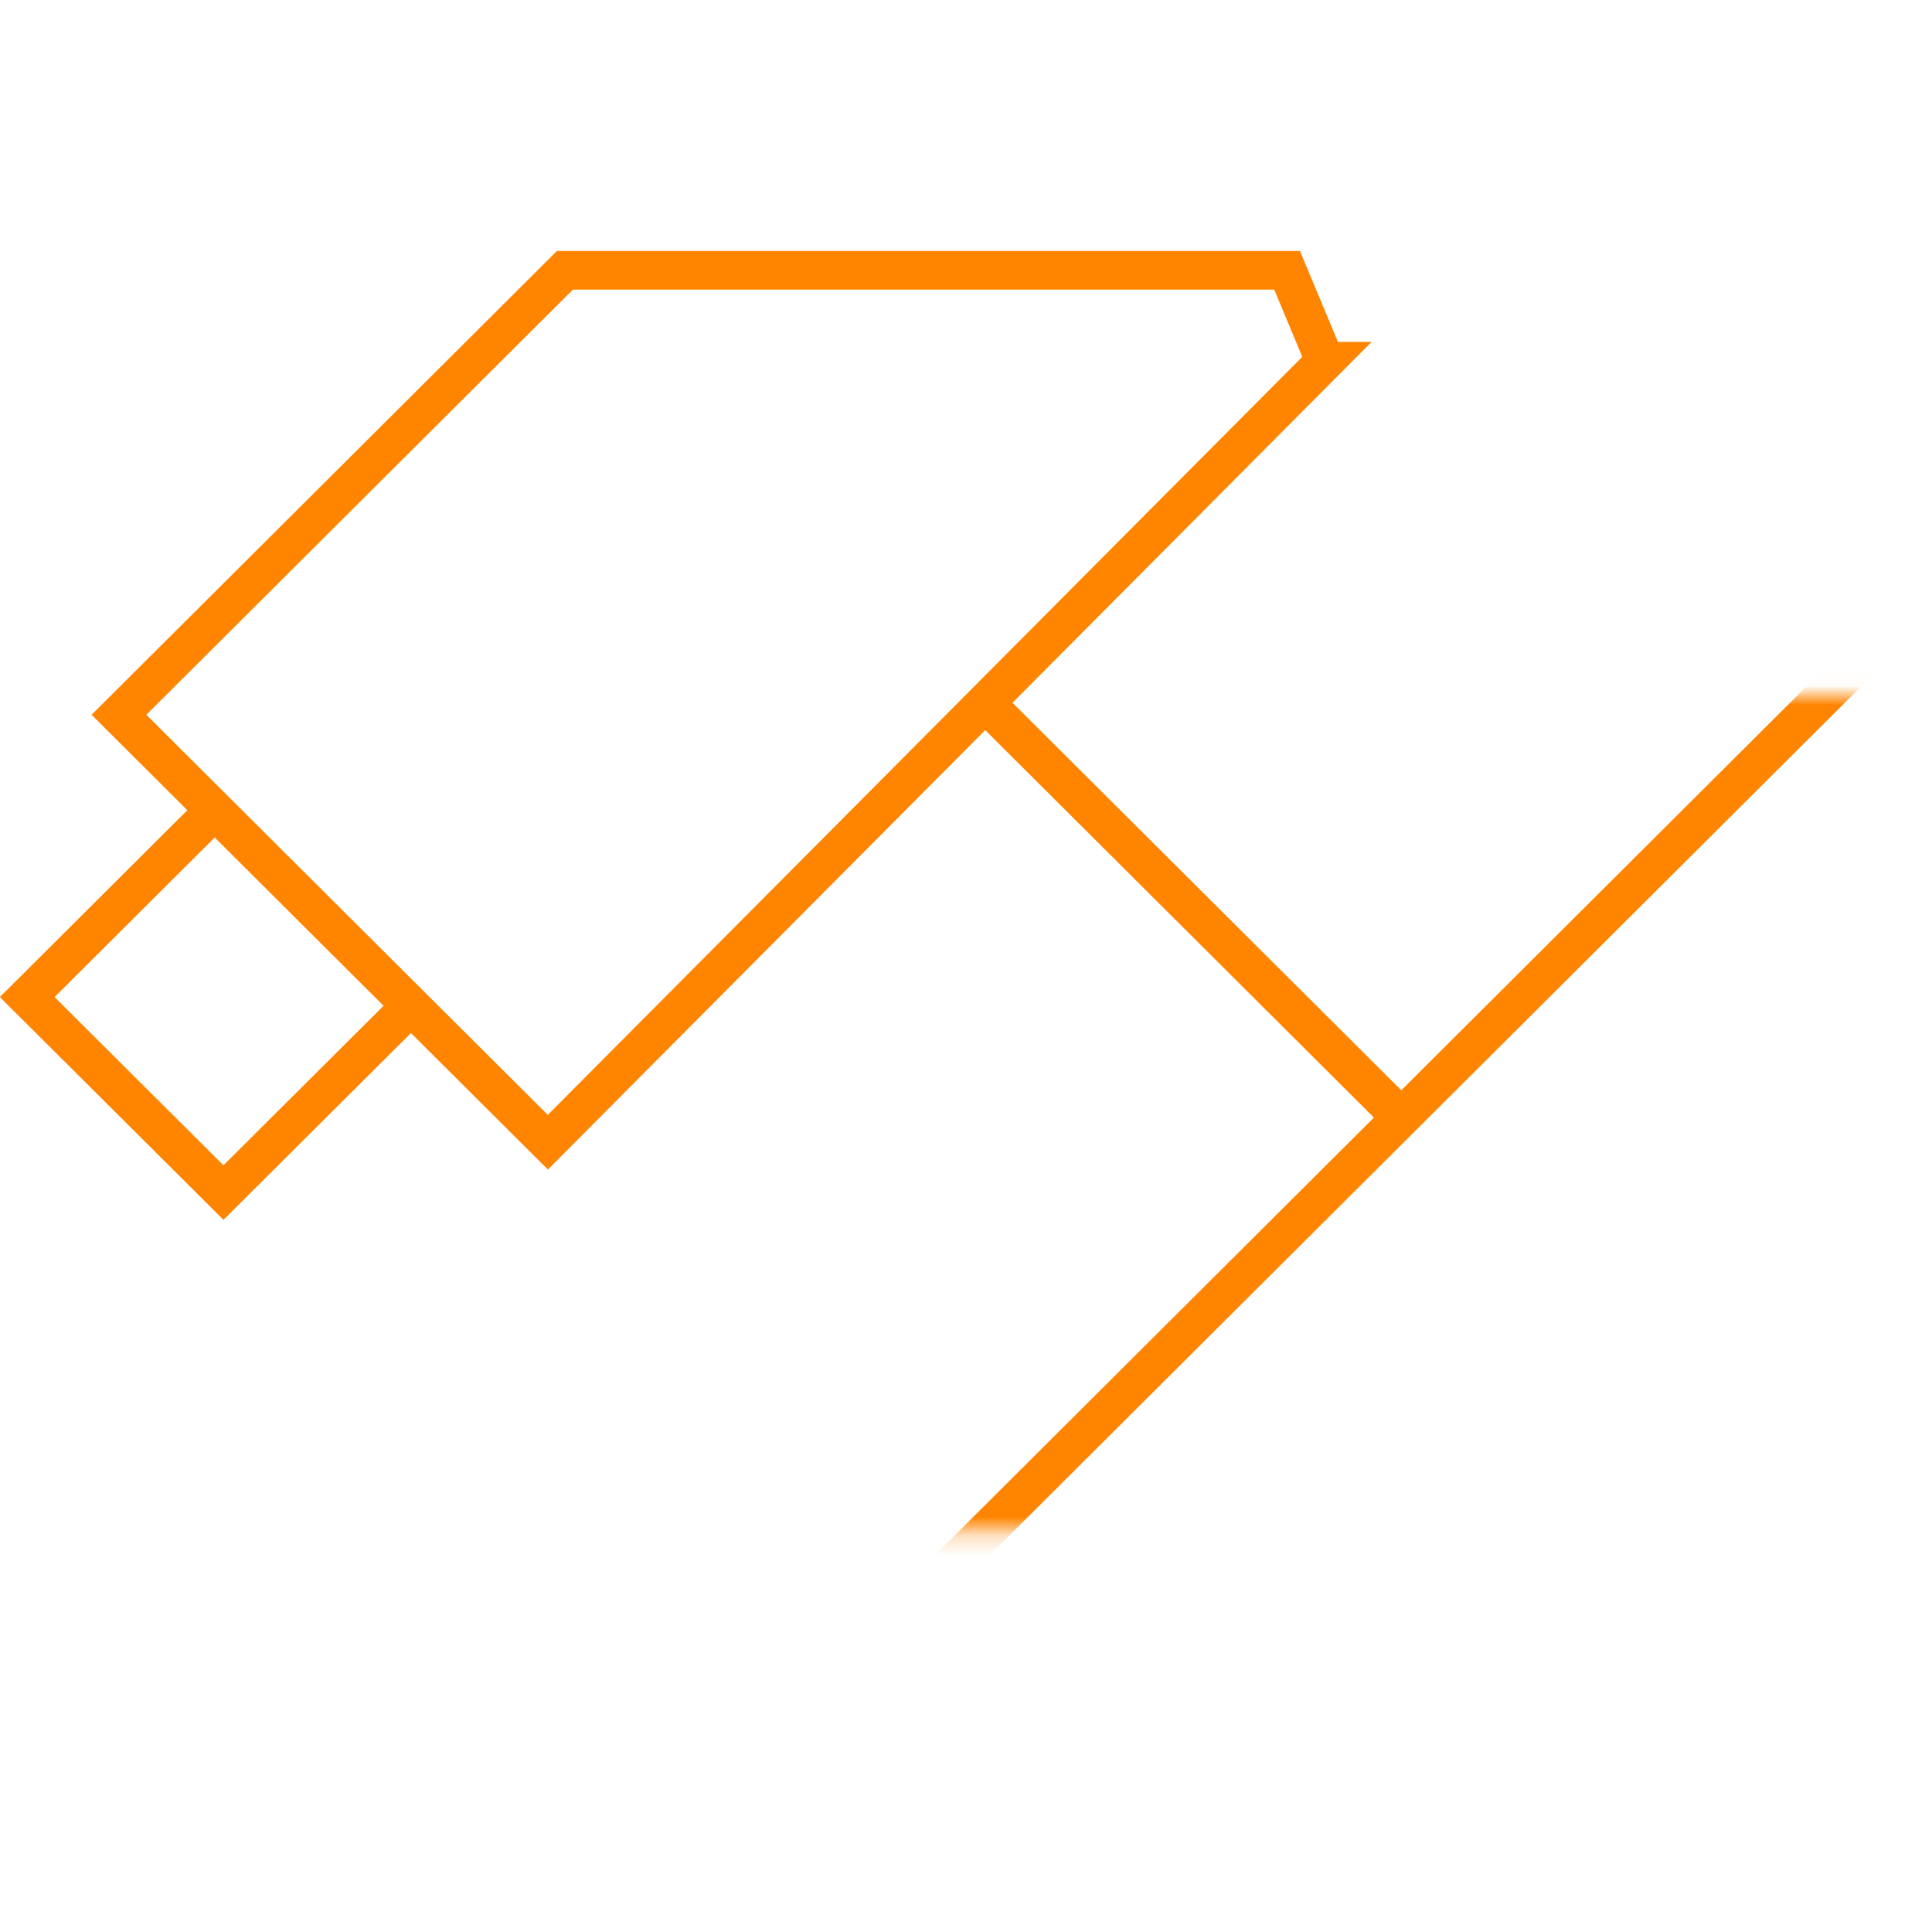 <svg width="100" height="100" viewBox="0 0 100 100" fill="none" xmlns="http://www.w3.org/2000/svg">
<mask id="mask0_808_10298" style="mask-type:luminance" maskUnits="userSpaceOnUse" x="44" y="35" width="56" height="45">
<path d="M100 35.981H44.588V79.231H100V35.981Z" fill="white"/>
</mask>
<g mask="url(#mask0_808_10298)">
<path d="M40.222 90.048L105.81 24.672" stroke="#FF8400" stroke-width="2" stroke-miterlimit="10"/>
</g>
<path d="M72.294 57.609L50.947 36.333" stroke="#FF8400" stroke-width="2" stroke-miterlimit="10"/>
<path d="M68.589 18.696L28.356 59.121L6.157 36.996L29.237 13.993H66.621C67.566 16.256 67.639 16.432 68.584 18.696H68.589Z" stroke="#FF8400" stroke-width="2" stroke-miterlimit="10"/>
<path d="M11.62 41.431L1.409 51.608L11.566 61.727L21.88 51.452" stroke="#FF8400" stroke-width="2" stroke-miterlimit="10"/>
</svg>

